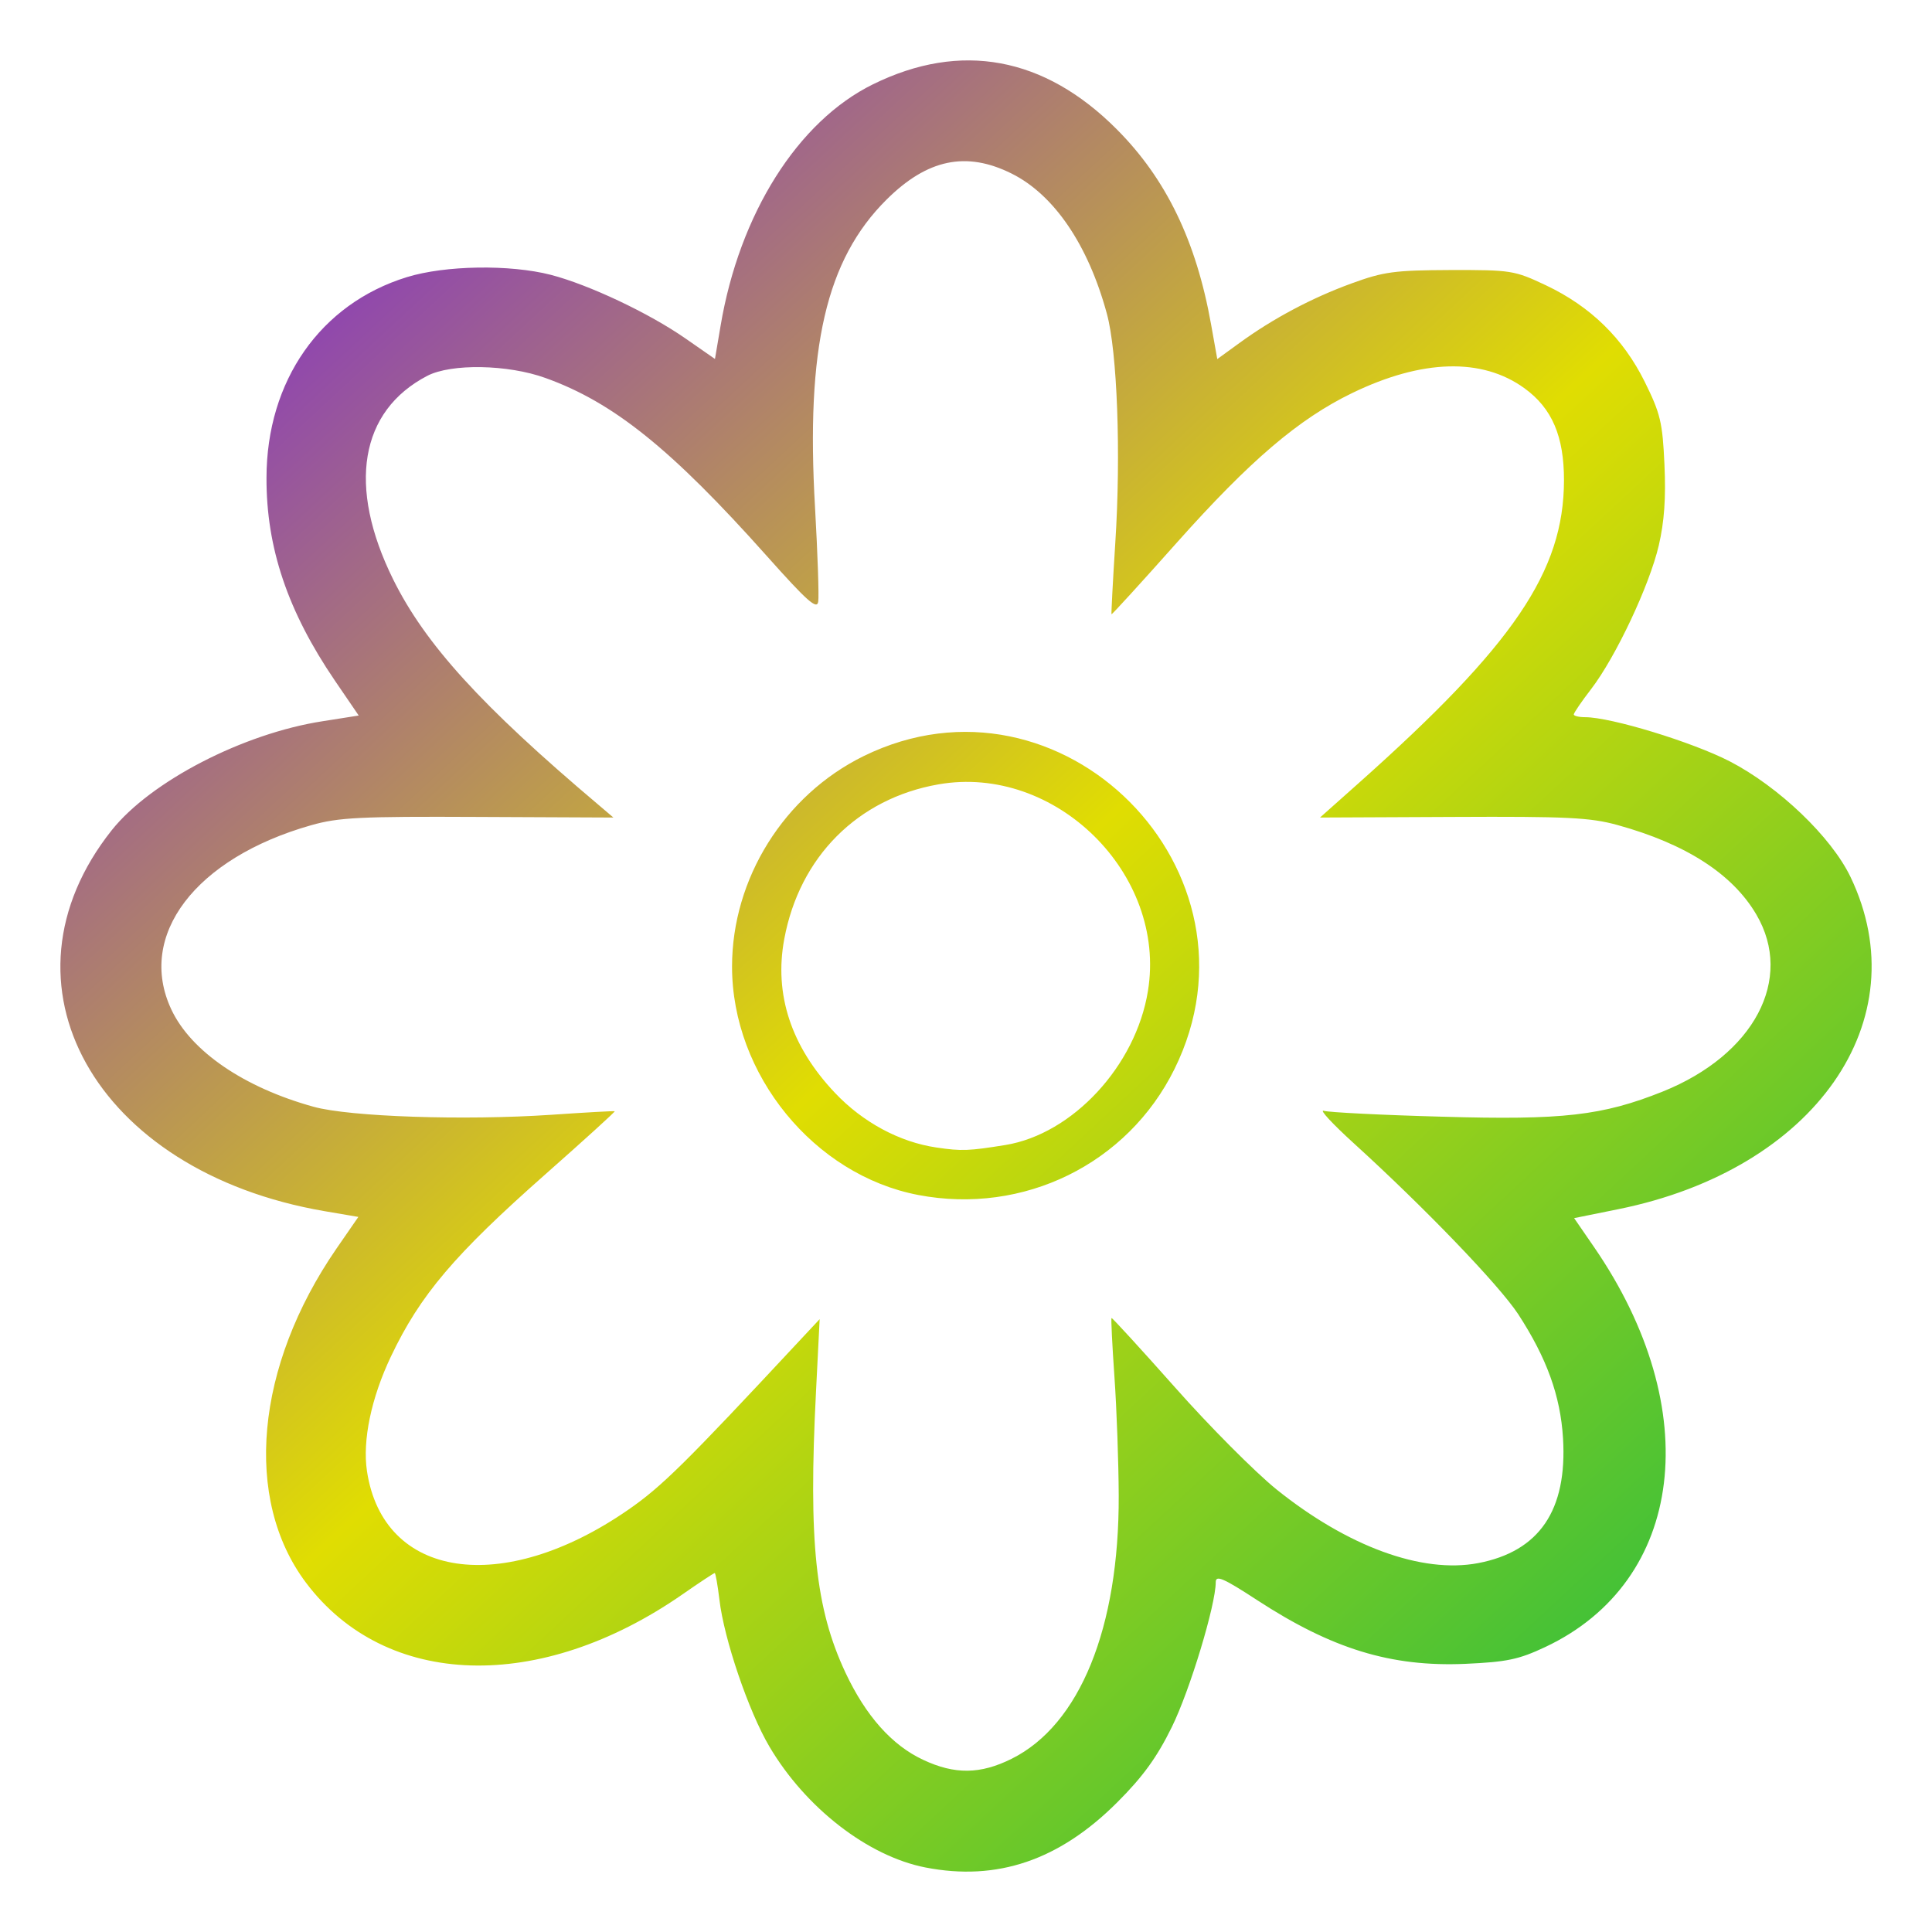 <svg xmlns="http://www.w3.org/2000/svg" xmlns:xlink="http://www.w3.org/1999/xlink" width="64" height="64" viewBox="0 0 64 64" version="1.1"><defs><linearGradient id="linear0" x1="0%" x2="100%" y1="0%" y2="100%"><stop offset="0%" style="stop-color:#6a00ff; stop-opacity:1"/><stop offset="50%" style="stop-color:#e0dd02; stop-opacity:1"/><stop offset="100%" style="stop-color:#00b54e; stop-opacity:1"/></linearGradient></defs><g id="surface1"><path style=" stroke:none;fill-rule:nonzero;fill:url(#linear0);" d="M 30.66 61.863 C 28.754 61.492 26.688 59.891 25.488 57.859 C 24.797 56.688 23.984 54.297 23.832 52.992 C 23.773 52.504 23.703 52.109 23.676 52.109 C 23.648 52.109 23.172 52.422 22.617 52.809 C 17.887 56.098 12.777 55.941 10.137 52.43 C 8.055 49.66 8.457 45.266 11.145 41.363 L 11.871 40.312 L 10.75 40.121 C 3.137 38.816 -0.34 32.586 3.703 27.5 C 4.992 25.883 8.055 24.297 10.691 23.891 L 11.883 23.703 L 11.094 22.547 C 9.535 20.258 8.82 18.148 8.828 15.828 C 8.832 12.613 10.617 10.062 13.48 9.18 C 14.746 8.789 16.887 8.754 18.25 9.105 C 19.512 9.434 21.5 10.371 22.711 11.215 L 23.684 11.891 L 23.871 10.789 C 24.496 7.082 26.43 4.016 28.918 2.793 C 31.824 1.363 34.598 1.875 36.996 4.285 C 38.629 5.922 39.625 7.984 40.117 10.738 L 40.324 11.895 L 41.062 11.359 C 42.172 10.551 43.457 9.867 44.777 9.387 C 45.836 9 46.191 8.953 48.047 8.945 C 50.062 8.941 50.164 8.957 51.207 9.449 C 52.691 10.152 53.77 11.207 54.484 12.648 C 55.004 13.699 55.074 13.992 55.137 15.387 C 55.188 16.492 55.133 17.277 54.949 18.07 C 54.641 19.391 53.523 21.766 52.707 22.828 C 52.391 23.238 52.133 23.617 52.133 23.668 C 52.133 23.715 52.305 23.758 52.512 23.758 C 53.363 23.758 56.051 24.578 57.297 25.219 C 58.922 26.059 60.664 27.723 61.301 29.051 C 63.574 33.797 60.121 38.738 53.613 40.055 L 52.145 40.352 L 52.801 41.305 C 56.508 46.688 55.812 52.387 51.184 54.562 C 50.309 54.973 49.918 55.055 48.539 55.117 C 46.082 55.223 44.125 54.625 41.641 53.004 C 40.527 52.277 40.273 52.168 40.273 52.41 C 40.273 53.164 39.414 56.004 38.816 57.215 C 38.324 58.215 37.863 58.852 37.012 59.703 C 35.09 61.625 33.031 62.324 30.66 61.863 Z M 33.512 58.262 C 35.77 57.137 37.074 53.926 37.059 49.543 C 37.055 48.445 36.992 46.676 36.918 45.621 C 36.844 44.562 36.801 43.68 36.82 43.66 C 36.836 43.641 37.785 44.676 38.926 45.961 C 40.062 47.246 41.574 48.762 42.277 49.332 C 44.637 51.23 47.102 52.133 48.961 51.781 C 50.992 51.395 51.922 50.031 51.777 47.641 C 51.691 46.238 51.238 44.988 50.293 43.535 C 49.656 42.566 47.195 40.008 44.84 37.867 C 44.137 37.227 43.691 36.746 43.852 36.797 C 44.012 36.848 45.777 36.938 47.777 36.992 C 51.773 37.109 53.082 36.957 55.078 36.16 C 58.105 34.945 59.438 32.434 58.18 30.293 C 57.391 28.949 55.844 27.953 53.574 27.328 C 52.68 27.082 51.914 27.043 48.129 27.062 L 43.727 27.082 L 45.004 25.945 C 50.148 21.363 51.801 18.93 51.809 15.918 C 51.812 14.453 51.414 13.523 50.496 12.859 C 49.094 11.844 47.109 11.898 44.793 13.02 C 43.02 13.879 41.414 15.25 38.98 17.98 C 37.805 19.301 36.832 20.367 36.82 20.348 C 36.809 20.328 36.863 19.27 36.945 17.992 C 37.137 15.047 37.012 11.641 36.664 10.383 C 36.043 8.102 34.914 6.449 33.512 5.75 C 32.008 5 30.719 5.27 29.367 6.613 C 27.367 8.602 26.691 11.516 27 16.828 C 27.086 18.348 27.133 19.742 27.105 19.93 C 27.066 20.207 26.742 19.922 25.398 18.414 C 22.238 14.871 20.32 13.328 18.066 12.52 C 16.82 12.07 14.949 12.039 14.156 12.449 C 11.918 13.613 11.5 16.109 13.023 19.191 C 14.086 21.34 15.945 23.383 19.824 26.66 L 20.32 27.082 L 15.836 27.062 C 11.922 27.043 11.219 27.078 10.309 27.336 C 6.469 28.426 4.523 30.988 5.676 33.441 C 6.328 34.828 8.086 36.027 10.391 36.664 C 11.594 36.996 15.383 37.121 18.242 36.93 C 19.387 36.852 20.344 36.797 20.363 36.812 C 20.387 36.824 19.363 37.754 18.09 38.879 C 15.051 41.562 13.918 42.898 12.949 44.938 C 12.297 46.309 12.004 47.719 12.156 48.73 C 12.691 52.301 16.645 52.891 20.801 50.02 C 21.922 49.246 22.691 48.484 26.48 44.418 L 27.152 43.699 L 27.031 46.102 C 26.777 51.074 27.012 53.285 28.008 55.41 C 28.68 56.84 29.547 57.816 30.582 58.297 C 31.629 58.789 32.477 58.777 33.512 58.262 Z M 30.422 39.586 C 26.965 38.926 24.25 35.598 24.25 32.02 C 24.25 29.102 25.977 26.34 28.609 25.047 C 35.16 21.836 42.145 28.863 38.906 35.414 C 37.352 38.559 33.91 40.25 30.422 39.586 Z M 33.305 37.93 C 35.531 37.566 37.625 35.309 38.027 32.828 C 38.66 28.949 34.957 25.301 31.082 25.984 C 28.41 26.453 26.484 28.387 25.98 31.105 C 25.637 32.938 26.207 34.668 27.656 36.199 C 28.578 37.176 29.797 37.832 31.016 38.012 C 31.859 38.137 32.094 38.125 33.305 37.93 Z M 33.305 37.93 "/></g></svg>
